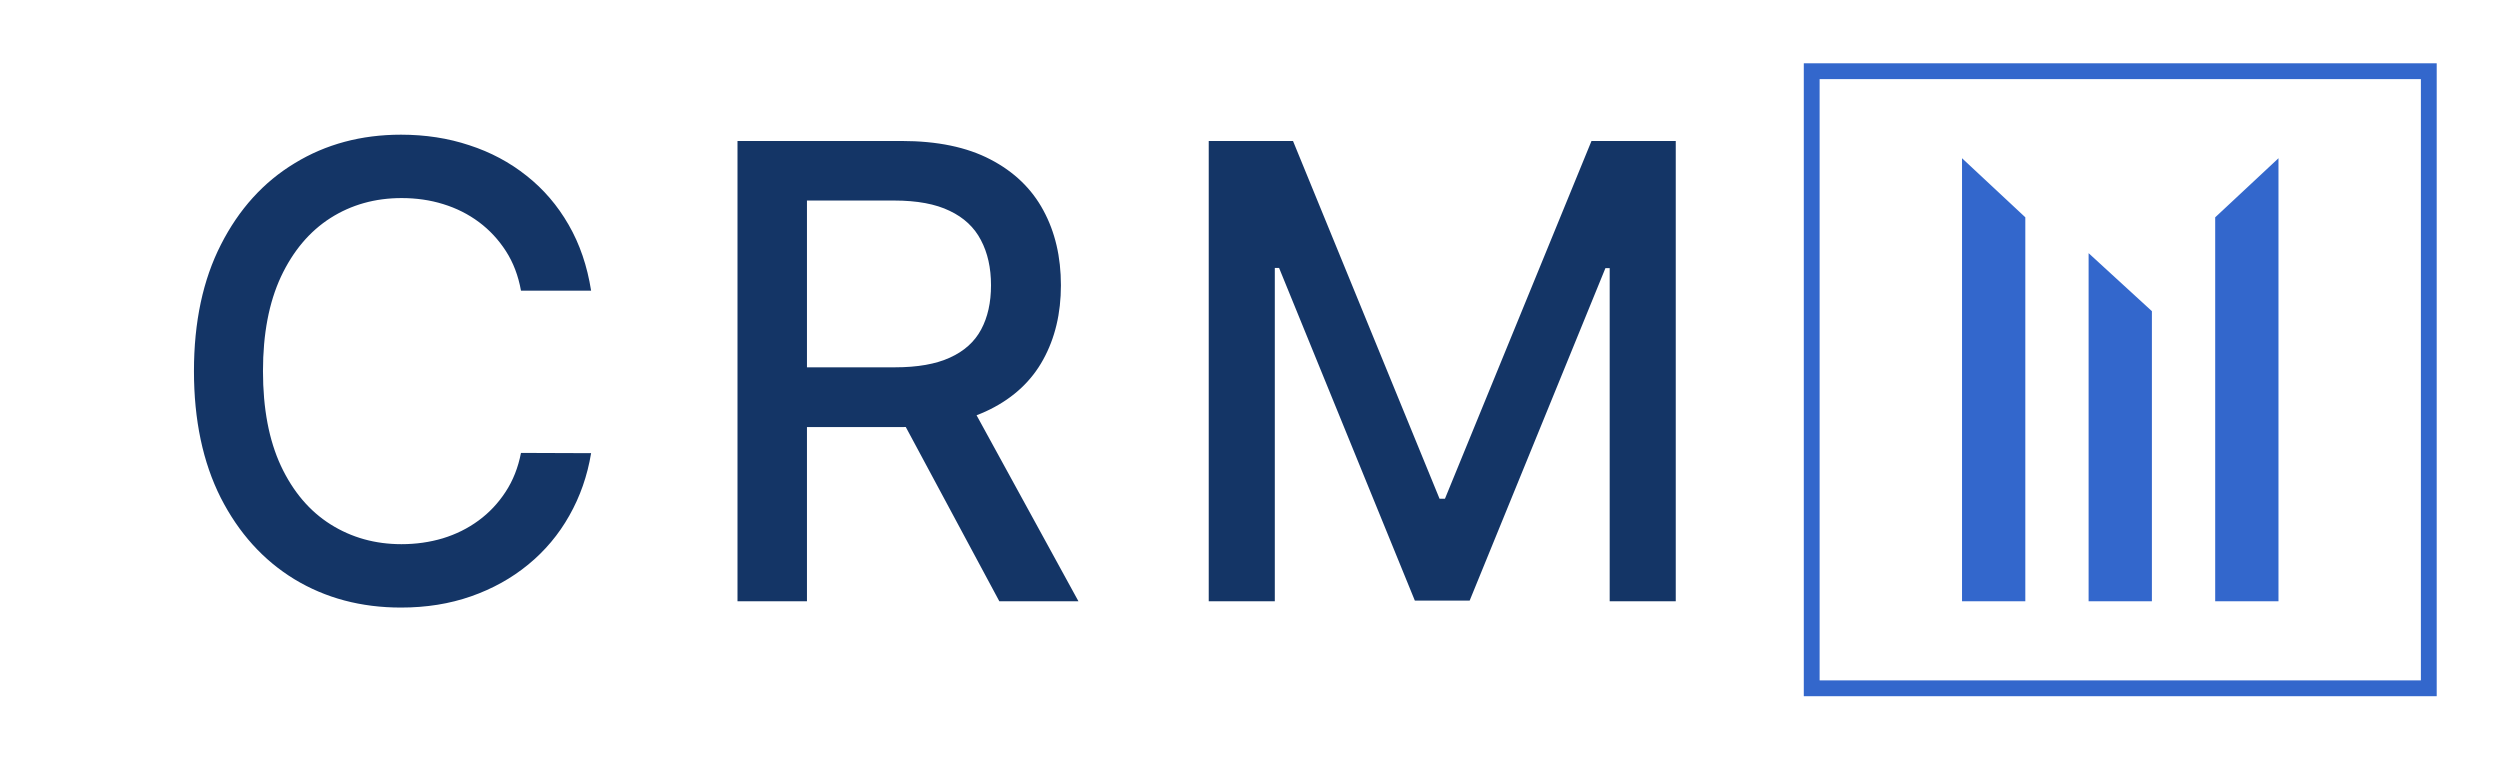 <svg width="79" height="24" viewBox="0 0 79 24" fill="none"
    xmlns="http://www.w3.org/2000/svg">
    <path d="M18.679 9.185H16.463C16.378 8.711 16.219 8.295 15.987 7.935C15.755 7.575 15.471 7.269 15.135 7.018C14.799 6.768 14.422 6.578 14.006 6.45C13.594 6.322 13.156 6.259 12.692 6.259C11.854 6.259 11.103 6.469 10.44 6.891C9.782 7.312 9.261 7.93 8.878 8.744C8.499 9.559 8.31 10.553 8.31 11.727C8.31 12.911 8.499 13.91 8.878 14.724C9.261 15.539 9.785 16.154 10.447 16.571C11.11 16.988 11.856 17.196 12.685 17.196C13.144 17.196 13.579 17.134 13.992 17.011C14.408 16.884 14.785 16.697 15.121 16.45C15.457 16.204 15.741 15.903 15.973 15.548C16.21 15.188 16.373 14.777 16.463 14.312L18.679 14.32C18.561 15.035 18.331 15.693 17.99 16.294C17.654 16.891 17.221 17.407 16.69 17.842C16.165 18.273 15.563 18.607 14.886 18.844C14.209 19.081 13.471 19.199 12.671 19.199C11.411 19.199 10.289 18.901 9.304 18.304C8.319 17.703 7.543 16.843 6.974 15.726C6.411 14.608 6.129 13.276 6.129 11.727C6.129 10.174 6.413 8.841 6.982 7.729C7.55 6.611 8.326 5.754 9.311 5.158C10.296 4.556 11.416 4.256 12.671 4.256C13.442 4.256 14.162 4.367 14.829 4.589C15.502 4.807 16.106 5.129 16.641 5.555C17.176 5.977 17.618 6.493 17.969 7.104C18.319 7.71 18.556 8.403 18.679 9.185ZM23.305 19V4.455H28.49C29.617 4.455 30.552 4.649 31.295 5.037C32.043 5.425 32.602 5.963 32.971 6.649C33.341 7.331 33.525 8.119 33.525 9.014C33.525 9.904 33.338 10.688 32.964 11.365C32.595 12.037 32.036 12.561 31.288 12.935C30.545 13.309 29.61 13.496 28.483 13.496H24.555V11.607H28.284C28.994 11.607 29.572 11.505 30.017 11.301C30.466 11.098 30.796 10.802 31.004 10.413C31.212 10.025 31.316 9.559 31.316 9.014C31.316 8.465 31.21 7.989 30.997 7.587C30.788 7.184 30.459 6.876 30.01 6.663C29.564 6.446 28.98 6.337 28.255 6.337H25.5V19H23.305ZM30.485 12.438L34.079 19H31.579L28.056 12.438H30.485ZM38.196 4.455H40.859L45.49 15.761H45.66L50.291 4.455H52.954V19H50.866V8.474H50.731L46.441 18.979H44.709L40.419 8.467H40.284V19H38.196V4.455Z" fill="#143566"/>
    <rect x="57.25" y="2.25" width="19.5" height="19.5" stroke="#3367CC" stroke-width="0.5"/>
    <path d="M62 5L64 6.867V19H62V5Z" fill="#3367CC"/>
    <path d="M72 5L70 6.867V19H72V5Z" fill="#3367CC"/>
    <path d="M66 8L68 9.833V19H66V8Z" fill="#3367CC"/>
</svg>

